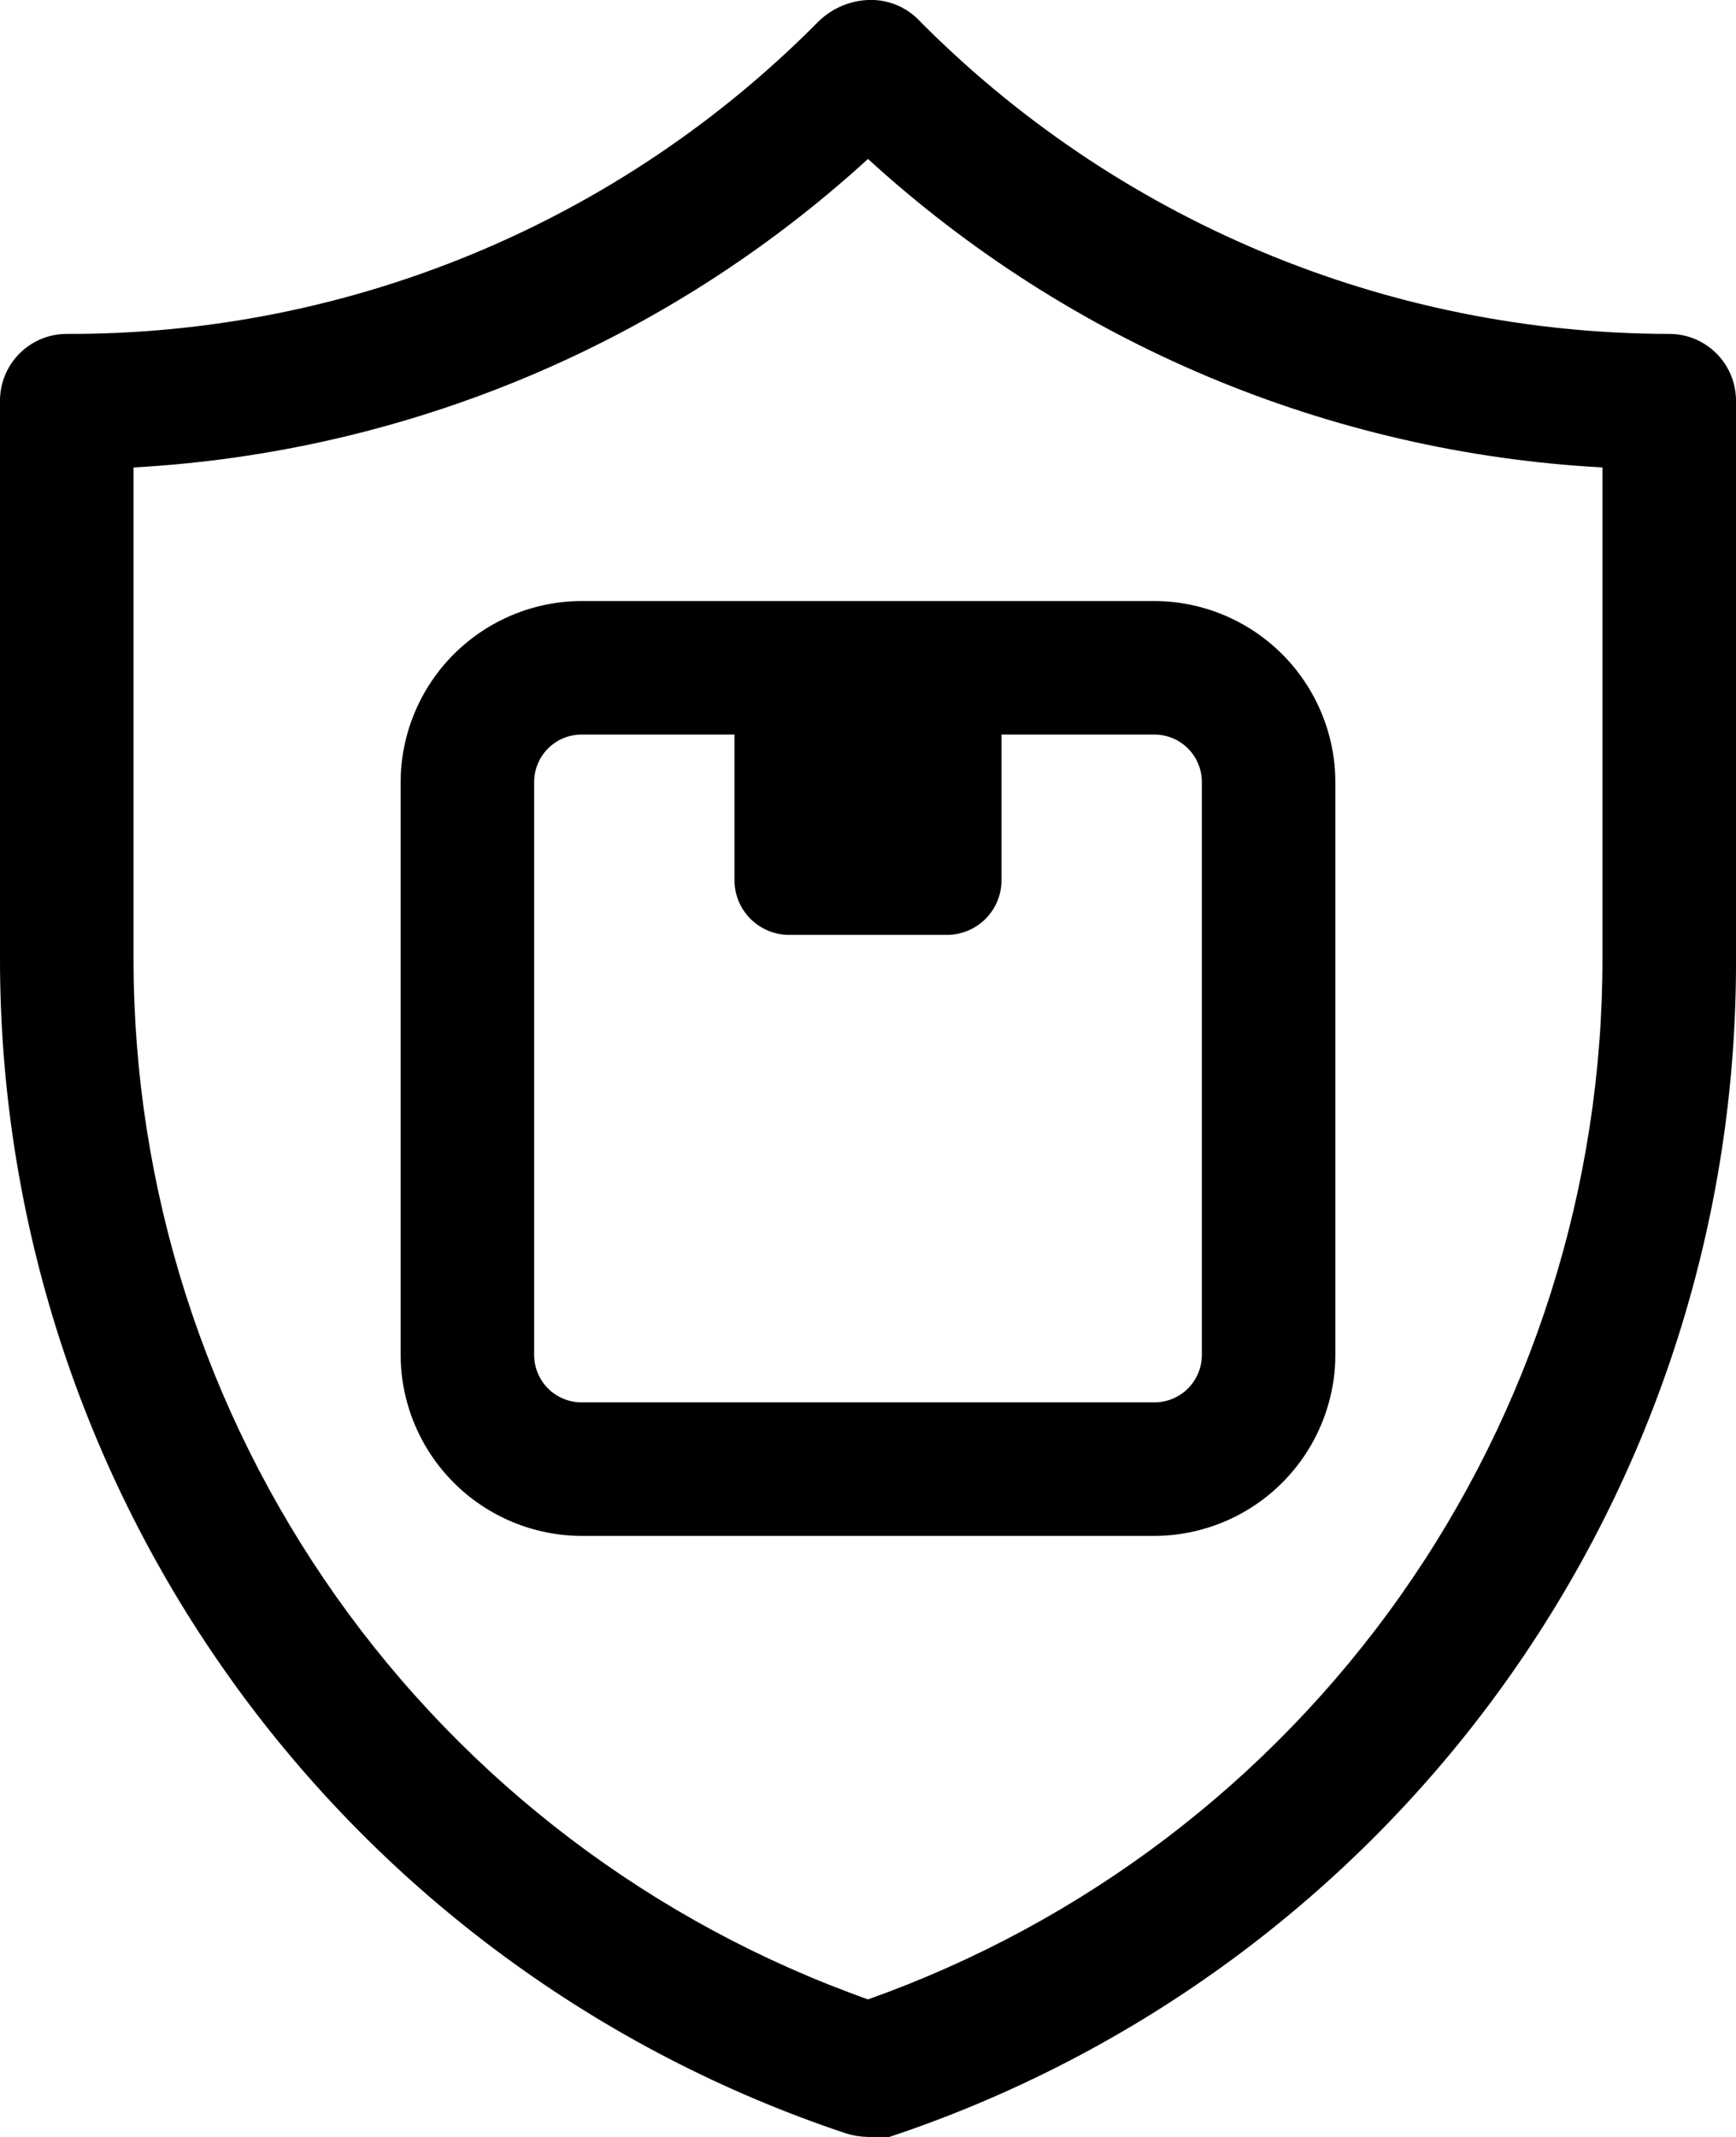 <svg width="650" height="800" viewBox="0 0 650 800" fill="none" xmlns="http://www.w3.org/2000/svg">
<path d="M325 800C322.289 799.95 319.597 799.529 317 798.75C224.632 768.017 144.292 708.967 87.388 629.983C30.484 551 -0.093 456.097 0 358.75V150C0 143.37 2.634 137.011 7.323 132.322C12.011 127.634 18.37 125 25 125C77.224 125.186 128.963 114.982 177.205 94.981C225.447 74.981 269.228 45.583 306 8.5C311.021 3.352 317.816 0.312 325 -4.22572e-05C328.339 -0.152 331.674 0.367 334.809 1.527C337.944 2.686 340.814 4.462 343.25 6.75C380.033 44.15 423.883 73.864 472.252 94.164C520.621 114.464 572.544 124.946 625 125C631.631 125 637.989 127.634 642.678 132.322C647.366 137.011 650 143.37 650 150V358.75C650.356 456.31 619.902 551.493 562.979 630.727C506.057 709.96 425.572 769.2 333 800C330.346 800.36 327.655 800.36 325 800ZM50 175V359.5C50.091 444.792 76.57 527.967 125.806 597.614C175.042 667.26 244.622 719.966 325 748.5C405.499 719.923 475.164 667.103 524.41 597.308C573.657 527.512 600.065 444.17 600 358.75V175C497.739 169.444 400.561 128.63 325 59.5C249.406 128.577 152.248 169.383 50 175Z" fill="black"/>
<path d="M275 250H375V329.5C375 334.937 372.84 340.151 368.996 343.996C365.151 347.84 359.937 350 354.5 350H295.5C290.063 350 284.849 347.84 281.005 343.996C277.16 340.151 275 334.937 275 329.5V250Z" fill="black"/>
<path d="M432.25 575H217.75C199.802 574.934 182.608 567.775 169.917 555.084C157.225 542.392 150.066 525.198 150 507.25V292.75C150.066 274.802 157.225 257.608 169.917 244.916C182.608 232.225 199.802 225.066 217.75 225H432.25C450.198 225.066 467.393 232.225 480.084 244.916C492.775 257.608 499.934 274.802 500 292.75V507.25C499.934 525.198 492.775 542.392 480.084 555.084C467.393 567.775 450.198 574.934 432.25 575ZM217.75 275C213.043 275 208.528 276.87 205.199 280.199C201.87 283.528 200 288.042 200 292.75V507.25C200 511.958 201.87 516.472 205.199 519.801C208.528 523.13 213.043 525 217.75 525H432.25C436.958 525 441.473 523.13 444.801 519.801C448.13 516.472 450 511.958 450 507.25V292.75C450 288.042 448.13 283.528 444.801 280.199C441.473 276.87 436.958 275 432.25 275H217.75Z" fill="black"/>
</svg>
